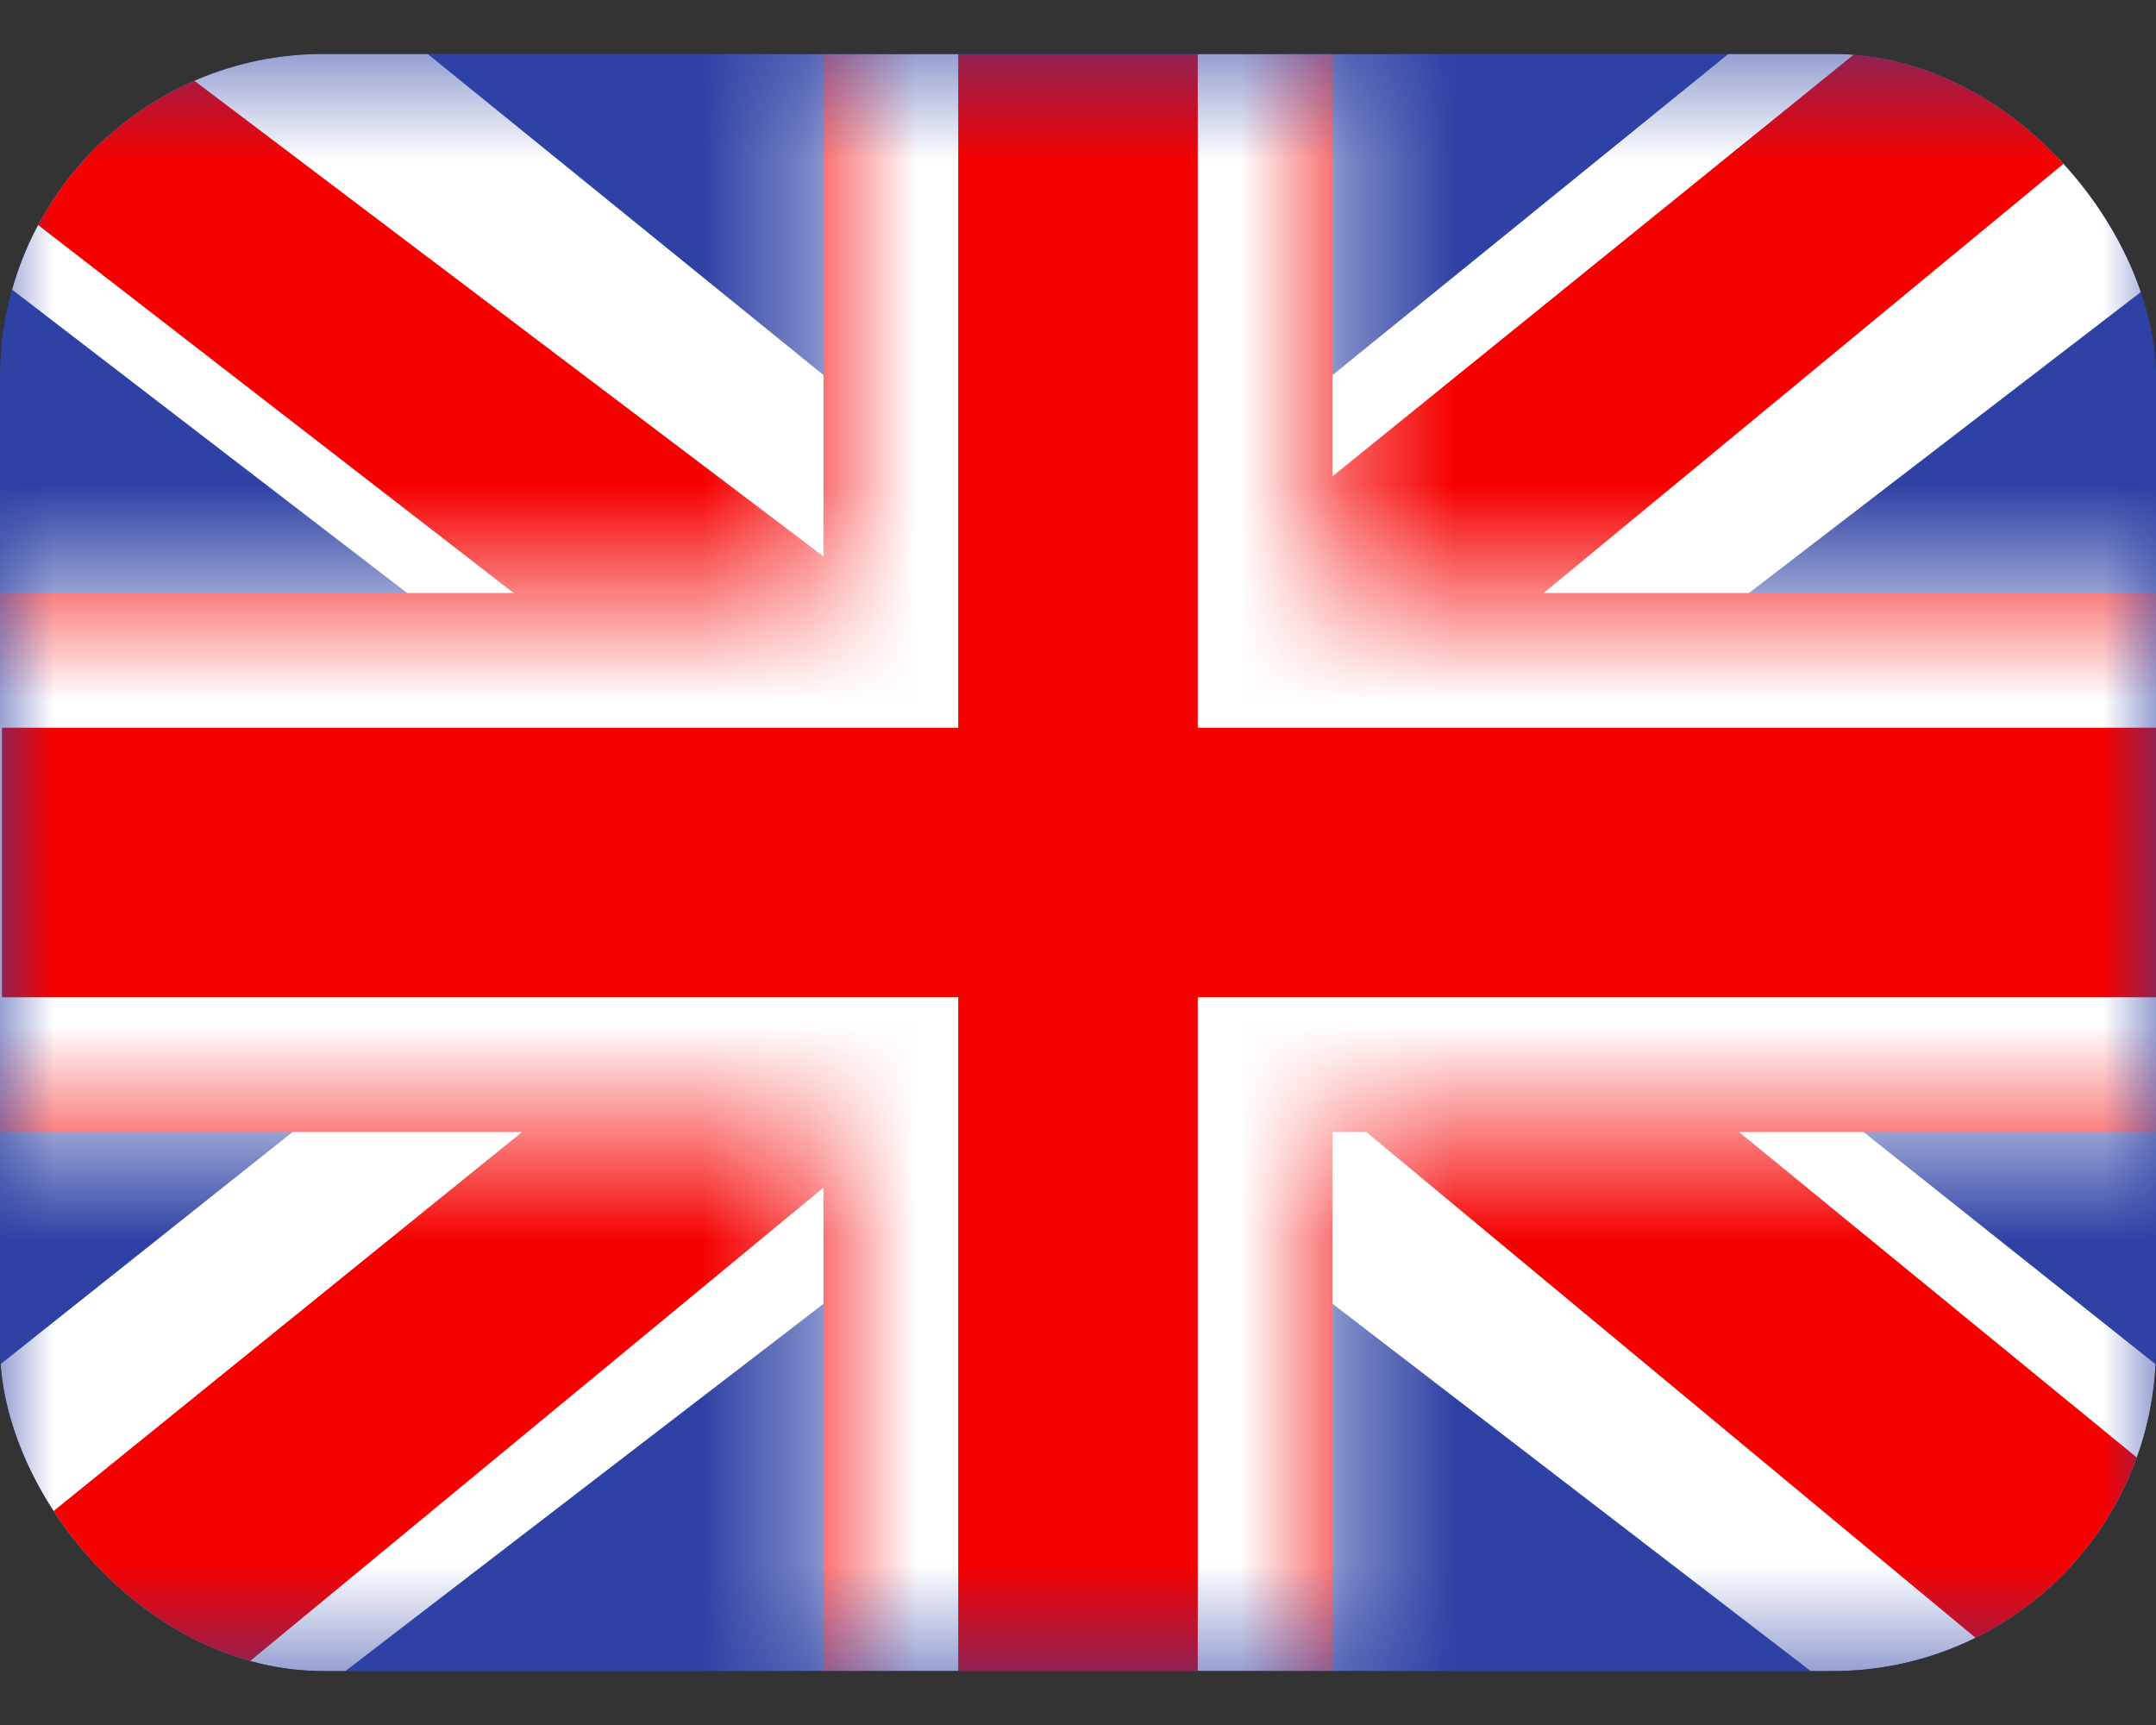 <svg width="20" height="16" viewBox="0 0 20 16" fill="none" xmlns="http://www.w3.org/2000/svg">
<rect x="0" y="0" width="20" height="16" fill="#333333" stroke="none"/>
<g clip-path="url(#clip0_48_7038)">
<path fill-rule="evenodd" clip-rule="evenodd" d="M0 0.5V15.5H20V0.5H0Z" fill="#2E42A5"/>
<mask id="mask0_48_7038" style="mask-type:luminance" maskUnits="userSpaceOnUse" x="0" y="0" width="20" height="16">
<path fill-rule="evenodd" clip-rule="evenodd" d="M0 0.5V15.5H20V0.5H0Z" fill="white"/>
</mask>
<g mask="url(#mask0_48_7038)">
<path d="M-2.227 14.428L2.175 16.29L20.1 2.524L22.422 -0.243L17.715 -0.864L10.404 5.067L4.519 9.065L-2.227 14.428Z" fill="white"/>
<path d="M-1.625 15.732L0.618 16.812L21.587 -0.499H18.439L-1.625 15.732Z" fill="#F50100"/>
<path d="M22.227 14.428L17.826 16.29L-0.099 2.524L-2.421 -0.243L2.285 -0.864L9.597 5.067L15.482 9.065L22.227 14.428Z" fill="white"/>
<path d="M22.077 15.364L19.835 16.444L10.906 9.032L8.259 8.204L-2.645 -0.233H0.504L11.4 8.004L14.295 8.997L22.077 15.364Z" fill="#F50100"/>
<path fill-rule="evenodd" clip-rule="evenodd" d="M12.361 -0.75H7.639V5.5H-1.232V10.5H7.639V16.75H12.361V10.5H21.268V5.5H12.361V-0.75Z" fill="#F50100"/>
<mask id="mask1_48_7038" style="mask-type:luminance" maskUnits="userSpaceOnUse" x="-2" y="-1" width="24" height="18">
<path fill-rule="evenodd" clip-rule="evenodd" d="M12.361 -0.75H7.639V5.5H-1.232V10.5H7.639V16.75H12.361V10.5H21.268V5.5H12.361V-0.75Z" fill="white"/>
</mask>
<g mask="url(#mask1_48_7038)">
<path d="M7.639 -0.75V-2H6.389V-0.75H7.639ZM12.361 -0.75H13.611V-2H12.361V-0.75ZM7.639 5.5V6.75H8.889V5.5H7.639ZM-1.232 5.5V4.25H-2.482V5.5H-1.232ZM-1.232 10.5H-2.482V11.75H-1.232V10.5ZM7.639 10.5H8.889V9.25H7.639V10.5ZM7.639 16.75H6.389V18H7.639V16.75ZM12.361 16.75V18H13.611V16.75H12.361ZM12.361 10.5V9.25H11.111V10.5H12.361ZM21.268 10.5V11.75H22.518V10.5H21.268ZM21.268 5.5H22.518V4.25H21.268V5.5ZM12.361 5.5H11.111V6.75H12.361V5.5ZM7.639 0.5H12.361V-2H7.639V0.5ZM8.889 5.5V-0.75H6.389V5.5H8.889ZM-1.232 6.75H7.639V4.25H-1.232V6.75ZM0.018 10.5V5.5H-2.482V10.5H0.018ZM7.639 9.25H-1.232V11.75H7.639V9.25ZM8.889 16.75V10.5H6.389V16.75H8.889ZM12.361 15.5H7.639V18H12.361V15.5ZM11.111 10.5V16.75H13.611V10.5H11.111ZM21.268 9.25H12.361V11.75H21.268V9.25ZM20.018 5.5V10.5H22.518V5.5H20.018ZM12.361 6.75H21.268V4.25H12.361V6.75ZM11.111 -0.75V5.5H13.611V-0.75H11.111Z" fill="white"/>
</g>
</g>
</g>
<defs>
<clipPath id="clip0_48_7038">
<rect y="0.5" width="20" height="15" rx="3" fill="white"/>
</clipPath>
</defs>
</svg>
